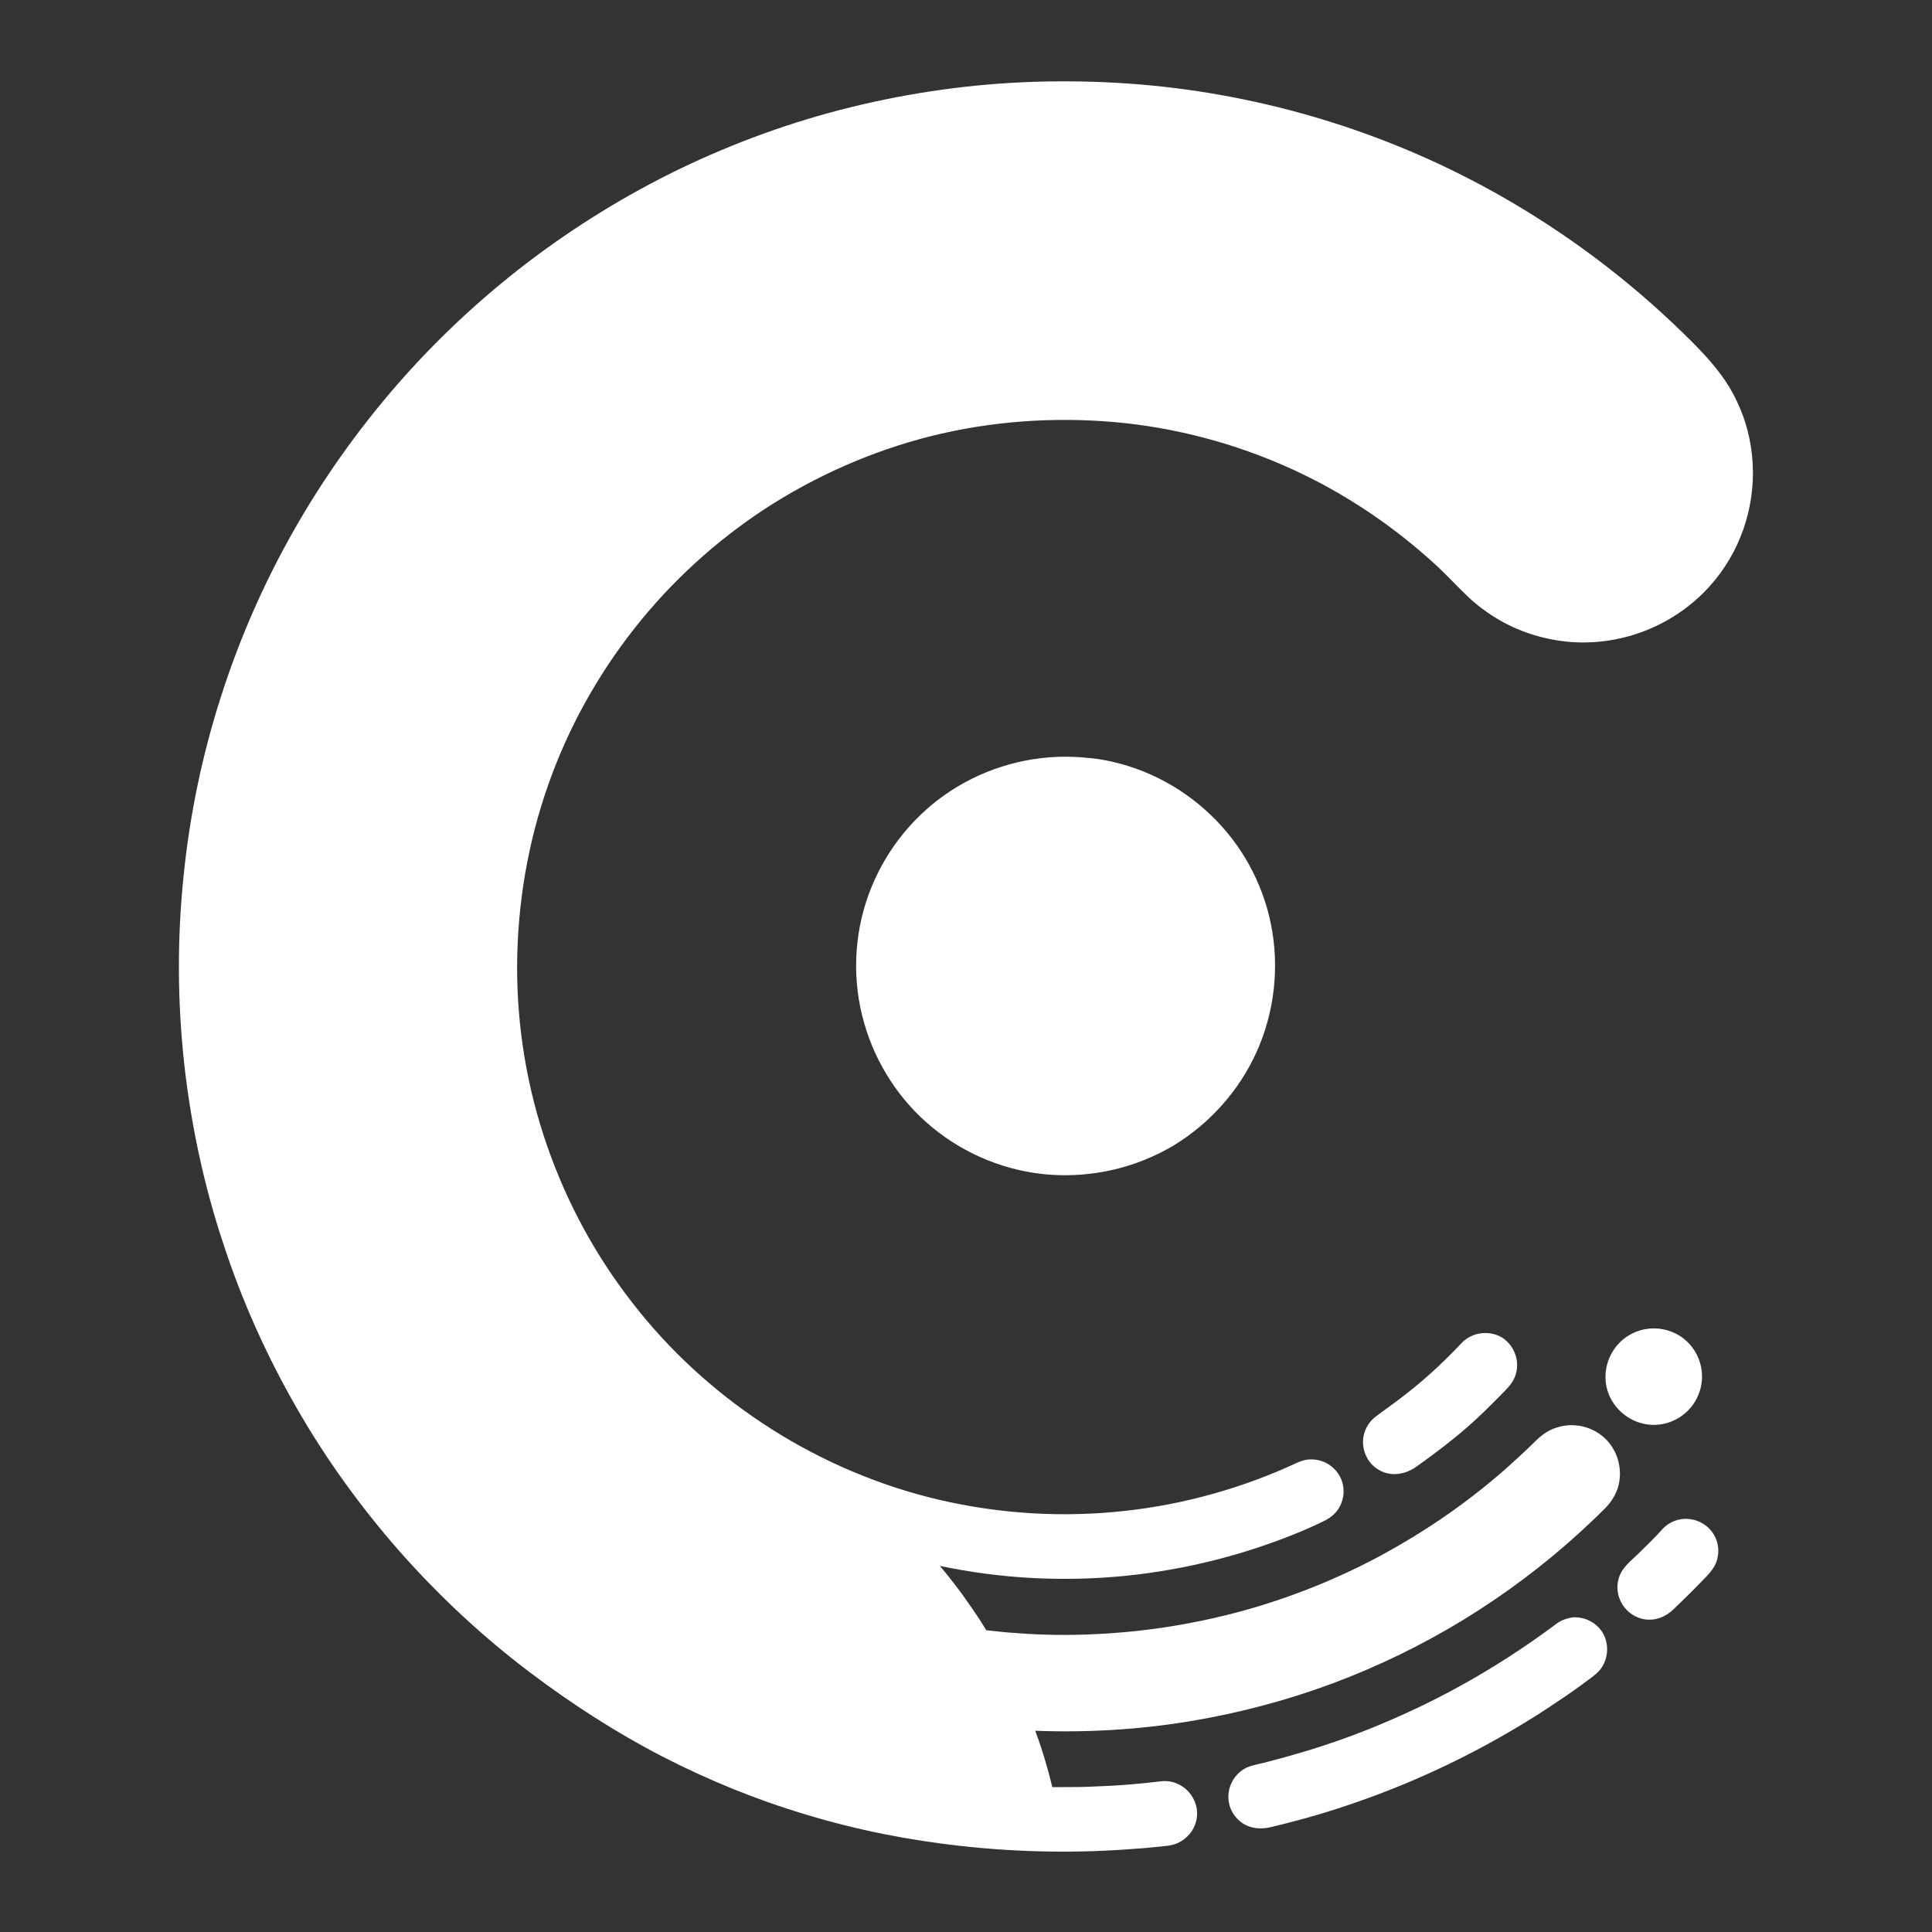 <?xml version="1.0" encoding="utf-8"?>
<!-- Generator: Adobe Illustrator 19.1.0, SVG Export Plug-In . SVG Version: 6.00 Build 0)  -->
<svg version="1.2" baseProfile="tiny" id="logo-shape"
	 xmlns="http://www.w3.org/2000/svg" xmlns:xlink="http://www.w3.org/1999/xlink" x="0px" y="0px" viewBox="0 0 600 600"
	 xml:space="preserve">
<rect x="0" y="0" width="600" height="600" fill="#333333" stroke="none"/>
<g>
	<path fill="#fff" d="M522,415.1c-5.2-3.5-12.1-3.4-17.2,0.3c-5.1,3.7-7.4,10.4-5.6,16.4c1.8,6,7.4,10.4,13.7,10.7c6.2,0.3,12.1-3.4,14.5-9.2
		C530.2,426.8,527.9,419,522,415.1C515.1,410.4,528.9,419.7,522,415.1z"/>
	<path fill="#fff" d="M329.9,555c3.4,0,6.8,0,10.3-0.2c6.8-0.2,13.6-0.8,20.4-1.6c5.5-0.6-11.2,1.3,0,0c6.8-0.8,12.5,5.6,10.9,12.3
		c-0.7,3-2.9,5.6-5.8,6.9c-1.8,0.8-3.8,0.9-5.7,1.1c-2.3,0.2-4.6,0.5-6.9,0.6c-18.1,1.5-36.4,1.2-54.5-0.8
		c-16.4-1.8-32.6-5-48.4-9.8c-15.4-4.6-30.3-10.7-44.5-18c-14.5-7.5-28.1-16.3-41.1-26.1c-14.7-11.1-28.3-23.8-40.5-37.6
		c-12.1-13.8-22.9-28.7-32-44.6c-9.3-16.2-17-33.3-22.8-51.1c-6-18.1-10-36.9-12.1-55.8c-2.1-19.3-2.2-38.8-0.2-58.1
		c1.9-19,5.8-37.8,11.7-56.1c5.7-17.8,13.3-35.1,22.5-51.3c9.2-16.2,20-31.4,32.2-45.4c12.1-13.9,25.6-26.5,40.2-37.7
		c14.8-11.3,30.7-21.1,47.4-29.2c17-8.2,34.9-14.7,53.2-19.2c18.7-4.6,37.9-7.3,57.2-7.9c19.3-0.6,38.7,0.7,57.7,4.1
		c18.5,3.3,36.7,8.5,54.1,15.5c17.2,6.9,33.7,15.6,49.2,25.9c15.4,10.2,29.8,22,42.9,35.1c5.5,5.5,10.5,11.1,13.9,18.2
		c3,6.1,4.7,12.8,5.1,19.6c0.8,13.9-3.9,27.7-13.2,38.1c-10.8,12.1-26.8,18.6-43,17.5c-7.8-0.6-15.4-2.8-22.2-6.7
		c-3.5-2-6.8-4.4-9.7-7.1c-3.3-3.1-6.4-6.5-9.7-9.6c-13.5-12.5-28.9-22.9-45.7-30.5c-17.2-7.8-35.7-12.7-54.5-14.4
		c-19.2-1.7-38.7-0.3-57.4,4.4c-18.2,4.6-35.6,12.3-51.3,22.5c-15.4,10.1-29.2,22.7-40.6,37.2c-11.5,14.6-20.7,31.2-26.8,48.7
		c-6.3,17.9-9.5,36.9-9.6,55.9c-0.1,19.1,3.1,38.3,9.4,56.3c6.1,17.5,15,33.9,26.4,48.5c11.3,14.6,25,27.2,40.4,37.4
		c15.7,10.4,33.1,18.2,51.3,22.9c18.7,4.8,38.2,6.4,57.4,4.7c18.7-1.6,37.2-6.4,54.4-14c1.8-0.8,3.6-1.8,5.5-2.2
		c1.6-0.3,3.3-0.2,4.9,0.3c3.2,1,5.7,3.6,6.6,6.8c0.9,3.2,0.1,6.6-2,9.1c-1.2,1.4-2.7,2.3-4.4,3.1c-2.1,1-4.1,1.9-6.2,2.8
		c-17.5,7.3-36,12-54.9,13.9c-19.2,1.9-38.6,0.9-57.5-3.1c2.4,2.9,4.7,5.8,6.9,8.8c2.2,3.1,4.4,6.2,6.4,9.4c0.3,0.5,1.1,1.8,1.1,1.8
		s0.4,0,1,0.1c1,0.1,1.9,0.2,2.9,0.3c1.9,0.2,3.9,0.4,5.9,0.5c7.9,0.6,15.9,0.7,23.9,0.3c15.7-0.7,31.3-3.2,46.5-7.4
		c14.7-4.1,28.9-9.8,42.3-17c13.1-7.1,25.5-15.5,36.8-25.2c2.8-2.4,5.5-4.9,8.2-7.4c2.4-2.2,4.5-4.8,7.5-6.3
		c5.2-2.6,11.5-2,16.1,1.6c4.6,3.6,6.6,9.7,5.3,15.3c-0.7,2.9-2.3,5.4-4.4,7.5c-2.6,2.6-5.3,5.1-8,7.6c-11,10-22.9,18.9-35.6,26.7
		c-12.9,7.9-26.5,14.5-40.6,19.8c-14.5,5.4-29.6,9.4-44.9,11.9c-15.8,2.6-31.8,3.5-47.7,2.9c1.3,3.5,2.5,7.1,3.5,10.7
		c0.5,1.6,0.9,3.2,1.3,4.8c0.1,0.5,0.5,2,0.5,2L329.9,555z"/>
	<path fill="#fff" d="M483.2,504.4c-15.4,11.5-32.2,21.4-49.8,29.1c-8.8,3.9-17.9,7.3-27.1,10.1c-4.6,1.4-9.3,2.7-14,3.9c-2,0.5-4.2,0.8-6,1.9
		c-1.6,1-2.8,2.3-3.7,4c-1.8,3.5-1.4,7.8,1.1,10.8c2.8,3.5,7,4.2,11.1,3.2c9.3-2.2,18.6-4.9,27.6-8.1c18.2-6.4,35.7-14.8,52.1-24.9
		c4.1-2.5,8.1-5.2,12.1-7.9c2-1.4,4-2.8,6-4.3c1.7-1.3,3.6-2.5,4.8-4.3c2.1-3.2,2.3-7.4,0.4-10.7c-1.9-3.3-5.7-5.2-9.5-4.9
		C486.5,502.6,484.7,503.2,483.2,504.4C455,525.5,487.7,501.1,483.2,504.4z"/>
	<path fill="#fff" d="M516.4,474.8c-2.6,2.8-5.3,5.5-8,8.1c-2.3,2.2-4.8,4.1-5.7,7.3c-1.7,5.7,2.2,11.8,8.1,12.7c3.4,0.5,6.5-0.8,8.9-3.1
		c2.7-2.6,5.4-5.2,8-7.9c2.2-2.3,4.8-4.5,5.6-7.7c0.7-2.6,0.3-5.4-1.1-7.7C528.8,470.9,520.8,470,516.4,474.8
		C512.9,478.5,520.2,470.7,516.4,474.8z"/>
	<path fill="#fff" d="M453.9,417.1c-6.2,6.6-12.8,12.6-20.1,18c-2,1.5-4,2.9-6,4.4c-1.7,1.2-3,2.7-3.8,4.7c-1.6,3.9-0.4,8.6,2.8,11.3
		c3.8,3.2,8.9,2.9,12.9,0.1c3.8-2.7,7.6-5.5,11.2-8.4c3.4-2.7,6.7-5.6,9.9-8.7c1.8-1.8,3.7-3.6,5.4-5.4c1.7-1.7,3.4-3.3,4.3-5.6
		c1.7-4.4,0-9.5-4-12.1C462.5,413,457.1,413.7,453.9,417.1C444.3,427.2,457.7,413.1,453.9,417.1z"/>
	<path fill="#fff" d="M330.9,235c-13.4,0-26.7,4.2-37.7,12c-10.7,7.6-18.9,18.4-23.4,30.7c-4.7,12.8-5.2,27-1.4,40.1c3.6,12.6,11,24,21.1,32.3
		c10.3,8.5,23.1,13.7,36.4,14.7c13.5,1,27.2-2.2,38.8-9.2c11.1-6.8,20.1-16.9,25.5-28.8c5.6-12.4,7.2-26.4,4.5-39.8
		c-2.6-12.9-9.2-24.9-18.8-34c-9.6-9.2-21.9-15.3-35-17.3C337.6,235.3,334.3,235,330.9,235z"/>
</g>
</svg>
